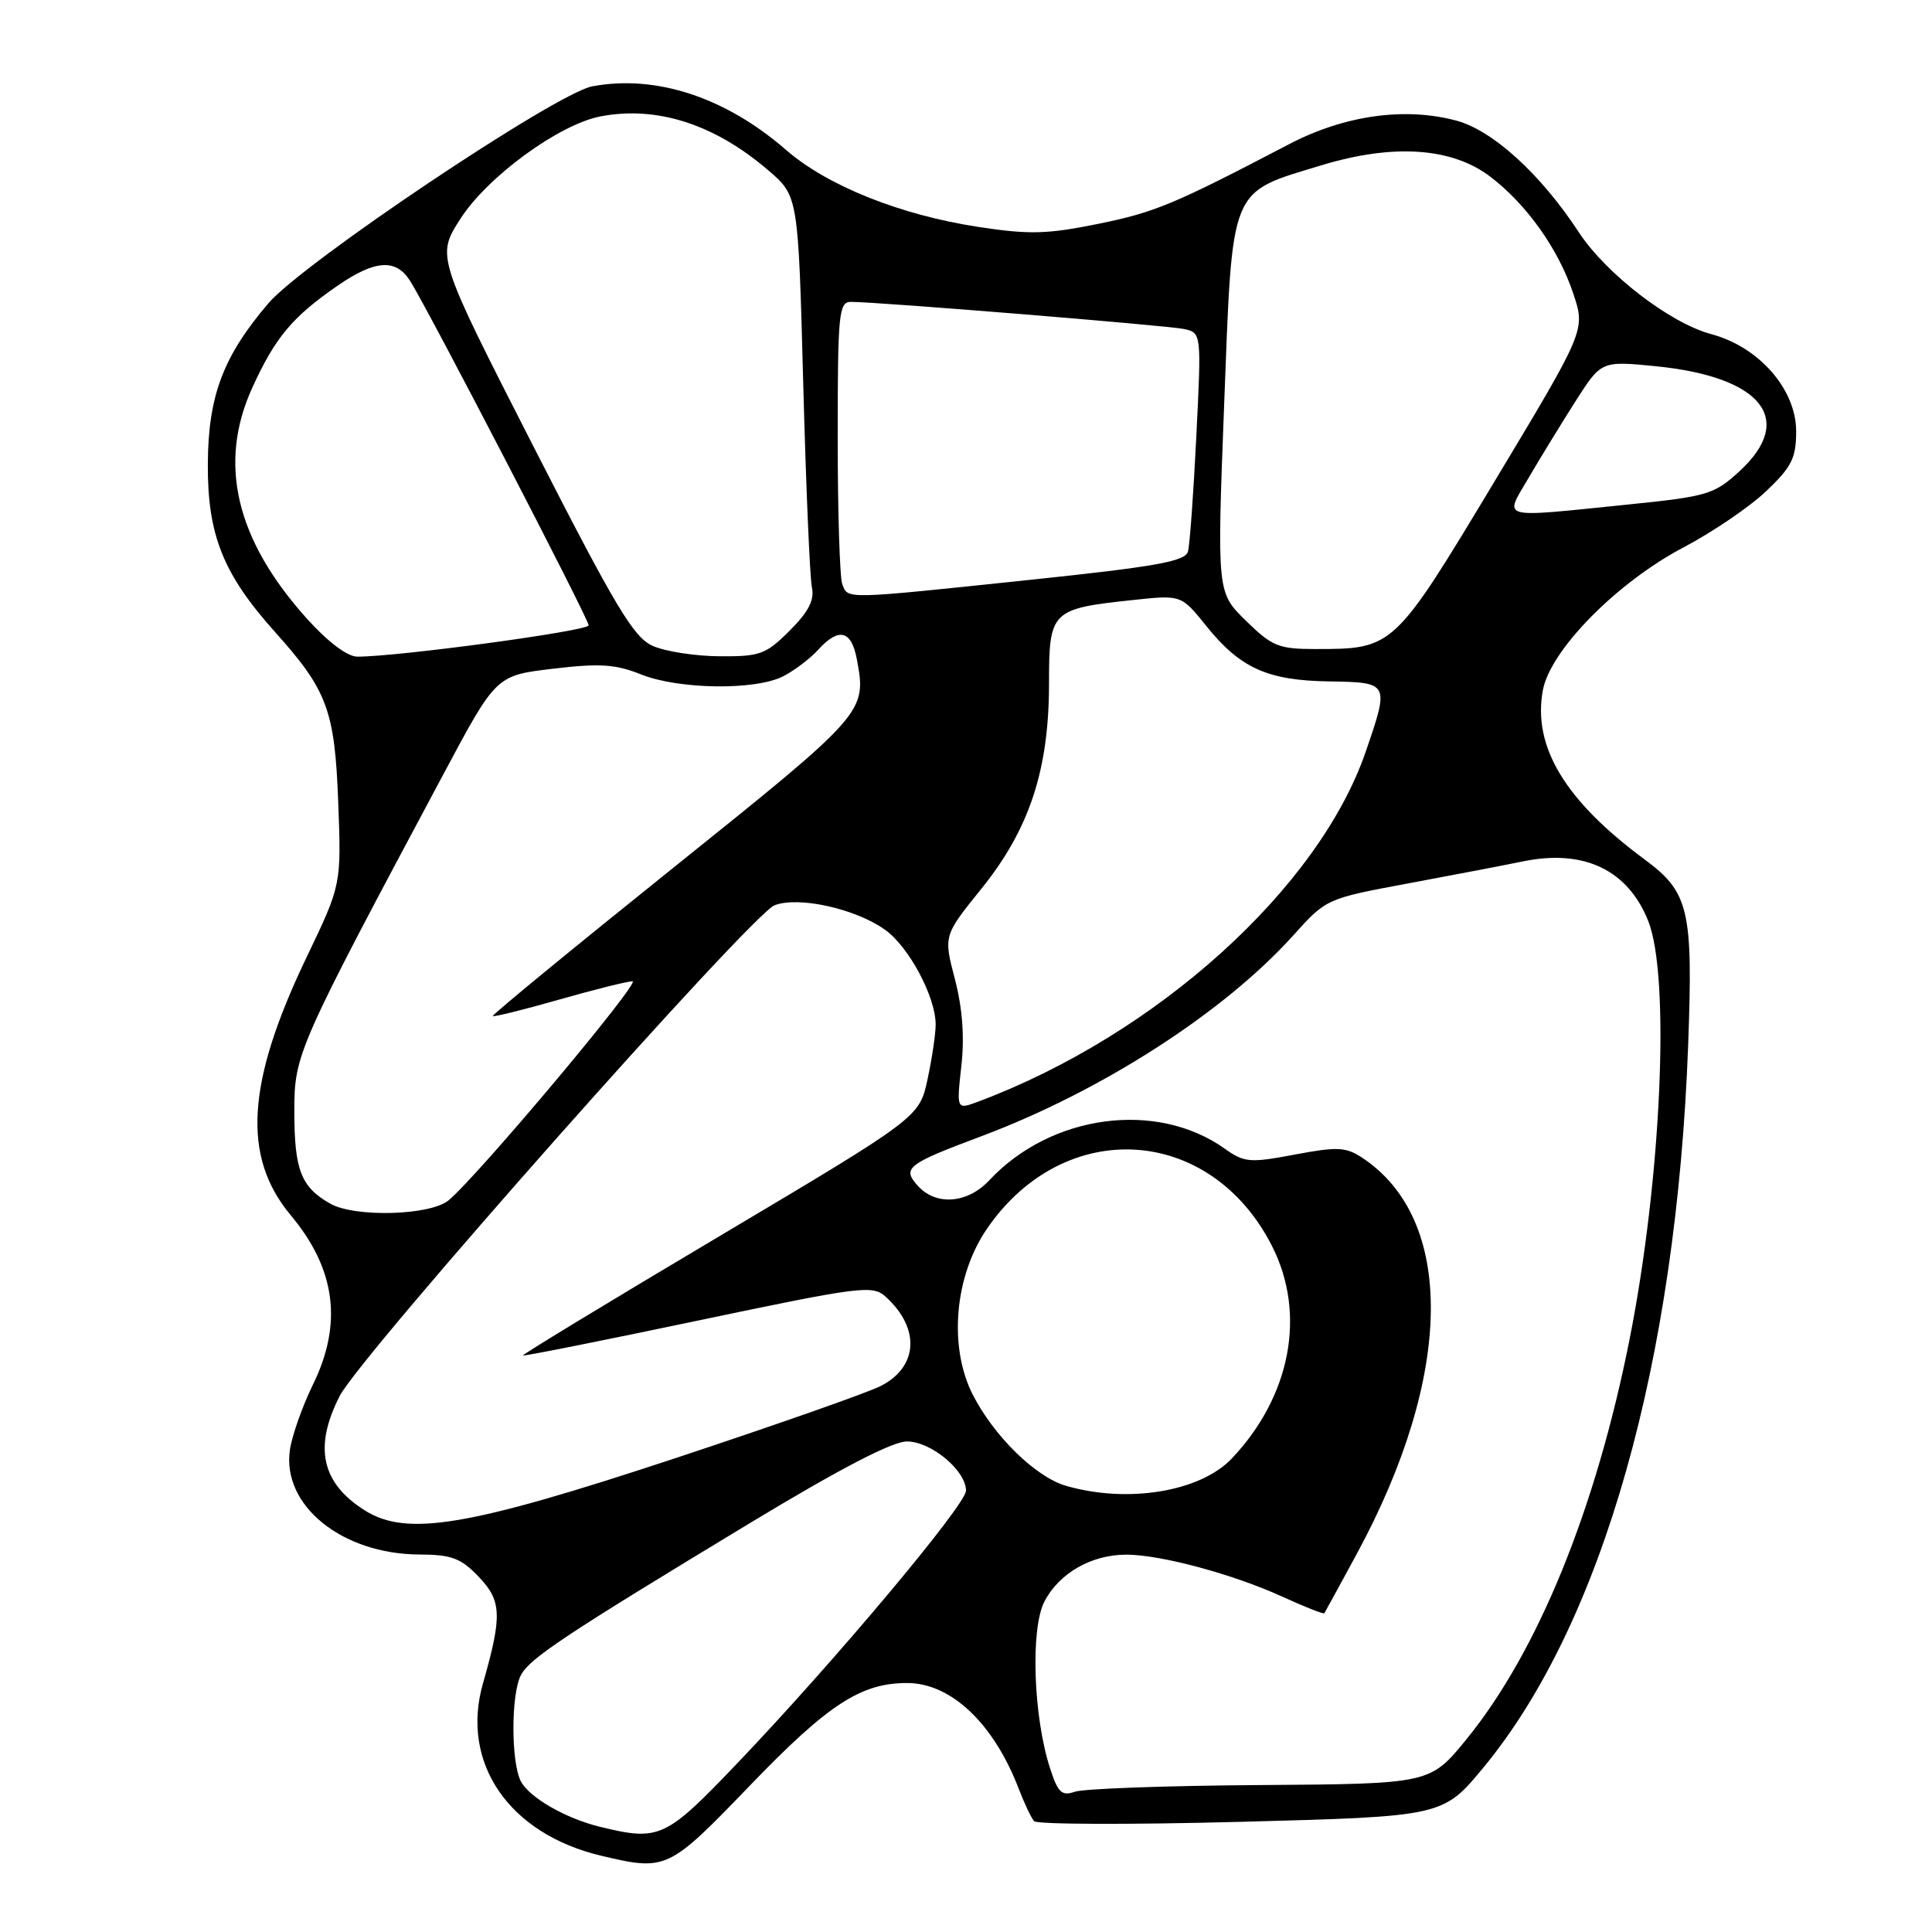 <?xml version="1.0" encoding="UTF-8" standalone="no"?>
<!DOCTYPE svg PUBLIC "-//W3C//DTD SVG 1.1//EN" "http://www.w3.org/Graphics/SVG/1.1/DTD/svg11.dtd" >
<svg xmlns="http://www.w3.org/2000/svg" xmlns:xlink="http://www.w3.org/1999/xlink" version="1.1" viewBox="0 0 256 256">
 <g >
 <path fill="currentColor"
d=" M 99.42 236.54 C 109.74 225.83 114.09 222.99 120.22 223.01 C 126.02 223.02 131.66 228.36 134.98 237.00 C 135.72 238.93 136.63 240.86 137.02 241.31 C 137.40 241.75 149.75 241.79 164.46 241.40 C 191.21 240.69 191.21 240.69 196.61 234.15 C 212.34 215.07 222.13 180.50 223.69 138.47 C 224.35 120.54 223.81 118.23 217.88 113.85 C 207.35 106.06 203.05 98.89 204.44 91.44 C 205.44 86.12 214.28 77.15 223.10 72.52 C 226.93 70.50 231.85 67.16 234.03 65.08 C 237.41 61.87 238.00 60.69 238.00 57.16 C 238.00 51.59 233.09 45.97 226.74 44.27 C 221.29 42.82 212.82 36.29 209.19 30.76 C 204.15 23.07 197.82 17.30 193.00 15.99 C 186.16 14.15 178.16 15.27 170.82 19.10 C 155.54 27.09 153.07 28.12 145.53 29.66 C 138.73 31.04 136.38 31.10 129.59 30.06 C 119.27 28.48 109.61 24.61 104.16 19.87 C 96.13 12.88 86.91 9.86 78.48 11.44 C 73.71 12.33 40.20 34.78 35.58 40.17 C 29.57 47.20 27.58 52.46 27.54 61.50 C 27.49 70.89 29.57 76.07 36.43 83.73 C 43.39 91.49 44.36 94.11 44.82 106.37 C 45.23 117.24 45.23 117.24 40.61 126.87 C 32.65 143.48 32.05 153.28 38.53 161.03 C 44.49 168.17 45.43 175.38 41.46 183.48 C 40.07 186.33 38.70 190.20 38.42 192.08 C 37.31 199.46 45.30 205.93 55.56 205.98 C 59.84 206.00 61.06 206.45 63.43 208.93 C 66.48 212.11 66.56 214.09 64.00 223.04 C 60.97 233.60 67.45 243.02 79.72 245.91 C 88.31 247.93 88.57 247.81 99.42 236.54 Z  M 79.50 242.06 C 74.98 240.96 70.18 238.21 69.03 236.06 C 67.70 233.57 67.70 224.43 69.03 221.95 C 70.22 219.72 74.88 216.63 99.38 201.81 C 111.27 194.62 118.23 191.00 120.17 191.00 C 123.37 191.00 128.00 194.85 128.00 197.52 C 128.00 199.39 110.55 220.19 97.63 233.71 C 88.18 243.61 87.37 243.98 79.50 242.06 Z  M 139.14 234.32 C 136.92 227.48 136.52 215.82 138.39 212.22 C 140.34 208.45 144.61 206.00 149.24 206.00 C 153.79 206.00 163.37 208.58 169.90 211.56 C 172.87 212.92 175.38 213.91 175.48 213.76 C 175.58 213.62 177.53 210.05 179.81 205.84 C 192.62 182.17 192.87 161.51 180.44 153.37 C 178.33 151.98 177.15 151.93 171.55 152.99 C 165.60 154.11 164.88 154.05 162.29 152.21 C 153.25 145.77 139.26 147.65 131.08 156.40 C 128.20 159.48 124.04 159.80 121.63 157.14 C 119.49 154.78 120.17 154.25 130.00 150.57 C 145.98 144.58 162.18 134.15 171.38 123.93 C 175.73 119.09 175.76 119.07 186.62 117.05 C 192.60 115.94 199.41 114.63 201.74 114.15 C 209.84 112.47 215.67 115.23 218.39 122.01 C 221.34 129.38 220.14 156.25 215.92 177.50 C 211.44 200.03 203.76 218.86 194.33 230.44 C 189.50 236.37 189.50 236.37 167.00 236.53 C 154.62 236.61 143.57 237.01 142.44 237.41 C 140.69 238.02 140.19 237.55 139.14 234.32 Z  M 48.31 200.12 C 42.59 196.50 41.55 191.75 45.01 184.98 C 47.76 179.58 99.58 121.11 102.64 119.95 C 105.83 118.73 113.35 120.40 117.26 123.19 C 120.41 125.42 123.94 132.01 123.98 135.70 C 123.99 136.91 123.51 140.19 122.91 142.98 C 121.82 148.05 121.82 148.05 95.45 163.73 C 80.94 172.35 69.17 179.50 69.29 179.61 C 69.40 179.72 79.85 177.64 92.50 174.98 C 114.07 170.45 115.61 170.25 117.34 171.81 C 121.95 175.98 121.69 181.08 116.73 183.64 C 115.07 184.50 102.86 188.79 89.60 193.18 C 62.02 202.30 53.91 203.66 48.31 200.12 Z  M 141.26 196.88 C 137.25 195.73 131.71 190.31 128.90 184.81 C 125.66 178.45 126.47 169.06 130.81 162.77 C 141.08 147.87 160.43 149.08 168.56 165.13 C 173.11 174.10 171.04 185.00 163.22 193.26 C 159.05 197.66 149.44 199.25 141.26 196.88 Z  M 43.78 159.50 C 39.88 157.30 39.00 155.04 39.00 147.22 C 39.00 139.69 39.35 138.90 58.80 102.50 C 65.74 89.50 65.74 89.50 73.28 88.61 C 79.46 87.87 81.56 88.01 84.93 89.36 C 89.96 91.37 100.13 91.50 103.80 89.60 C 105.29 88.83 107.36 87.26 108.41 86.10 C 111.14 83.09 112.82 83.50 113.54 87.37 C 114.85 94.37 114.71 94.53 89.27 114.94 C 75.95 125.63 65.16 134.49 65.30 134.63 C 65.44 134.77 69.36 133.80 74.03 132.47 C 78.69 131.14 83.09 130.04 83.81 130.02 C 85.00 130.00 63.30 155.85 59.44 159.05 C 57.02 161.06 47.05 161.34 43.78 159.50 Z  M 127.38 141.28 C 127.82 137.41 127.53 133.59 126.53 129.74 C 125.02 123.98 125.02 123.98 130.05 117.75 C 136.42 109.84 139.00 101.99 139.00 90.56 C 139.00 80.94 139.28 80.66 150.09 79.51 C 156.52 78.82 156.52 78.82 159.81 82.91 C 164.32 88.53 167.94 90.17 176.13 90.29 C 184.09 90.42 184.11 90.45 180.97 99.59 C 174.75 117.70 153.25 137.12 129.62 145.97 C 126.74 147.05 126.74 147.05 127.38 141.28 Z  M 40.67 81.98 C 31.23 71.48 28.85 61.39 33.44 51.35 C 36.48 44.70 38.73 42.01 44.68 37.89 C 49.70 34.42 52.47 34.23 54.36 37.25 C 56.89 41.28 78.00 82.01 78.00 82.86 C 78.00 83.60 52.70 87.02 47.34 87.01 C 46.02 87.00 43.43 85.05 40.67 81.98 Z  M 86.50 85.59 C 83.95 84.46 81.57 80.47 70.66 59.11 C 57.82 33.96 57.82 33.96 61.00 29.00 C 64.60 23.39 74.12 16.44 79.63 15.41 C 87.07 14.01 94.68 16.46 101.78 22.55 C 105.77 25.96 105.77 25.96 106.43 50.73 C 106.79 64.35 107.31 76.54 107.58 77.81 C 107.94 79.51 107.15 81.05 104.64 83.56 C 101.49 86.71 100.71 87.00 95.35 86.96 C 92.13 86.94 88.15 86.32 86.50 85.59 Z  M 165.09 82.25 C 161.25 78.50 161.25 78.50 162.21 53.50 C 163.33 24.38 162.82 25.63 175.10 21.90 C 184.61 19.01 192.39 19.54 197.47 23.41 C 202.32 27.11 206.52 33.03 208.48 38.94 C 210.08 43.75 210.08 43.75 198.04 63.78 C 184.71 85.95 184.65 86.00 174.31 86.00 C 169.43 86.00 168.56 85.65 165.09 82.25 Z  M 111.61 77.42 C 111.27 76.55 111.00 67.77 111.00 57.92 C 111.00 41.52 111.15 40.00 112.75 40.00 C 116.33 40.00 154.59 43.12 156.85 43.59 C 159.20 44.09 159.20 44.09 158.52 57.79 C 158.15 65.33 157.65 72.22 157.41 73.09 C 157.05 74.39 153.12 75.09 136.23 76.86 C 111.68 79.44 112.38 79.42 111.61 77.42 Z  M 202.59 63.25 C 204.11 60.64 206.90 56.10 208.77 53.16 C 212.18 47.82 212.18 47.82 219.34 48.52 C 233.48 49.92 237.99 55.58 230.46 62.47 C 227.13 65.52 226.24 65.78 215.65 66.86 C 198.30 68.62 199.29 68.89 202.59 63.25 Z "/>
</g>
</svg>